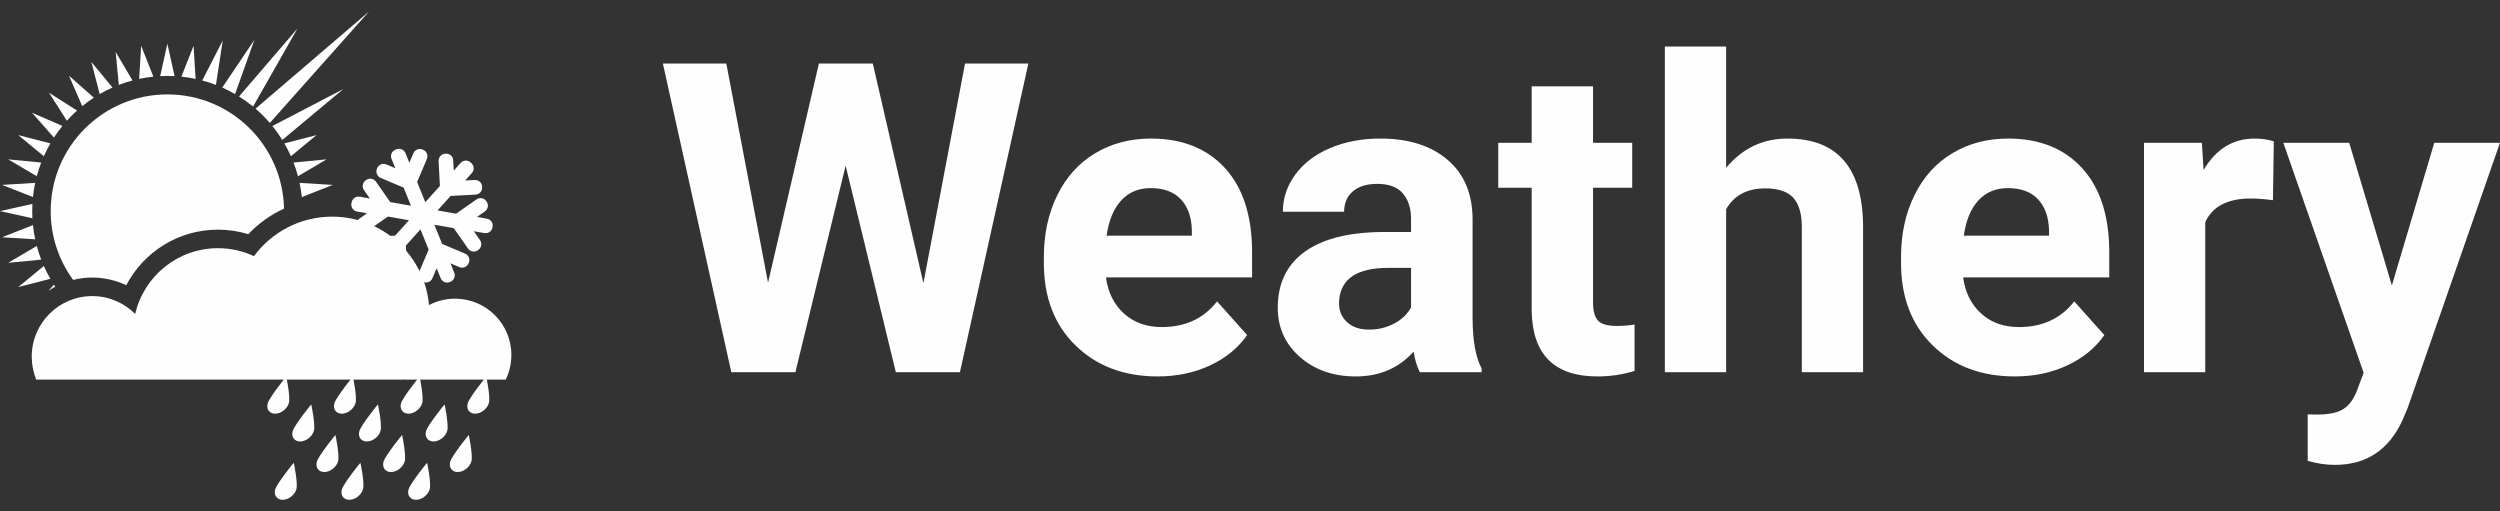 <svg xmlns="http://www.w3.org/2000/svg" width="264" height="54" viewBox="0 0 264 54" class="editor-view__logo-preview" data-v-8d8ae3dd="" data-v-b9d2a614=""><rect x="0" y="0" width="264" height="54" fill="#333333" stroke="none"/><svg id="mark" viewBox="0 0 100 100" width="54" height="54" x="0" y="0" data-v-8d8ae3dd="" style="fill: rgb(254, 254, 254);"><rect x="0" y="0" width="100%" height="100%" fill="none" data-v-8d8ae3dd=""></rect><g data-v-8d8ae3dd=""><g xmlns="http://www.w3.org/2000/svg"><path d="M58.585,35.762l6.475,0.398l-6.037,2.381C58.925,37.599,58.778,36.672,58.585,35.762z M57.405,31.785l6.455-0.619   l-5.587,3.293C58.03,33.548,57.74,32.655,57.405,31.785z M55.613,28.042l6.282-1.622l-5.004,4.127   C56.51,29.688,56.082,28.852,55.613,28.042z M53.269,24.641l13.869-7.226l-11.932,9.95C54.617,26.415,53.97,25.505,53.269,24.641z    M49.974,21.247L72.151,2.261L52.765,24.038C51.904,23.04,50.972,22.107,49.974,21.247z M46.745,18.867L58.179,5.559L49.489,20.84   C48.619,20.126,47.703,19.466,46.745,18.867z M43.464,17.119l6.289-9.331l-3.784,10.609C45.16,17.929,44.323,17.502,43.464,17.119z    M39.552,15.738l4.006-7.816l-1.331,8.684C41.356,16.271,40.464,15.98,39.552,15.738z M35.471,14.989l2.381-6.038l0.397,6.475   C37.34,15.233,36.413,15.086,35.471,14.989z M31.323,14.886l1.408-6.337l1.407,6.337c-0.466-0.024-0.936-0.037-1.407-0.037   C32.259,14.849,31.79,14.862,31.323,14.886z M27.212,15.426l0.398-6.475l2.381,6.038C29.05,15.086,28.122,15.233,27.212,15.426z    M23.235,16.606l-0.619-6.455l3.294,5.587C24.999,15.98,24.106,16.271,23.235,16.606z M19.493,18.398l-1.621-6.282l4.127,5.003   C21.138,17.502,20.302,17.929,19.493,18.398z M16.078,20.754L13.492,14.8l4.861,4.298C17.565,19.61,16.806,20.163,16.078,20.754z    M13.073,23.612l-3.486-5.477l5.477,3.486C14.365,22.25,13.7,22.914,13.073,23.612z M10.549,26.903l-4.298-4.862l5.954,2.586   C11.614,25.355,11.062,26.114,10.549,26.903z M8.57,30.547L3.567,26.42l6.281,1.622C9.38,28.852,8.952,29.688,8.57,30.547z    M7.188,34.459l-5.586-3.294l6.455,0.619C7.722,32.655,7.432,33.547,7.188,34.459z M6.44,38.541L0.403,36.16l6.475-0.399   C6.685,36.671,6.538,37.599,6.44,38.541z M6.337,42.688L0,41.28l6.337-1.408C6.312,40.339,6.3,40.808,6.3,41.28   S6.312,42.222,6.337,42.688z M6.878,46.799L0.403,46.4L6.44,44.02C6.538,44.961,6.685,45.889,6.878,46.799z M8.058,50.775   l-6.456,0.619l5.587-3.294C7.432,49.013,7.722,49.905,8.058,50.775z M9.849,54.518L3.567,56.14l5.003-4.127   C8.952,52.873,9.38,53.709,9.849,54.518z M9.483,56.862l1.065-1.205c0.089,0.138,0.18,0.274,0.271,0.409   C10.36,56.311,9.914,56.576,9.483,56.862z"></path><path d="M9.914,41.28c0-12.602,10.216-22.817,22.817-22.817c12.439,0,22.553,9.954,22.812,22.331c-2.644,1.213-5.014,2.919-6.989,5   c-1.877-0.574-3.867-0.882-5.926-0.882c-7.799,0-14.562,4.409-17.942,10.868c-2.015-0.961-4.27-1.5-6.648-1.5   c-1.288,0-2.539,0.158-3.735,0.455C11.543,50.963,9.914,46.312,9.914,41.28z"></path><path d="M83.893,59.657c1.524-0.798,3.259-1.249,5.099-1.249c6.08,0,11.009,4.928,11.009,11.009c0,1.729-0.398,3.364-1.108,4.821   H79.091l-0.049-0.102l-0.092,0.102H7.092c-0.571-1.389-0.887-2.909-0.887-4.503c0-6.534,5.298-11.832,11.832-11.832   c3.284,0,6.255,1.338,8.399,3.498c1.699-7.371,8.305-12.867,16.191-12.867c2.516,0,4.9,0.559,7.037,1.559   c3.462-4.687,9.025-7.727,15.299-7.727C74.882,42.367,83.026,49.964,83.893,59.657z"></path><path fill-rule="evenodd" clip-rule="evenodd" d="M52.361,78.836c0.342-1.14,3.561-5.177,3.615-5.177   c0.02,0,0.853,4.037,0.511,5.177c-0.342,1.139-1.543,2.062-2.682,2.062C52.666,80.898,52.02,79.975,52.361,78.836z"></path><path fill-rule="evenodd" clip-rule="evenodd" d="M57.251,84.268c0.342-1.139,3.561-5.176,3.615-5.176   c0.02,0,0.852,4.037,0.51,5.176c-0.342,1.14-1.543,2.063-2.682,2.063S56.909,85.407,57.251,84.268z"></path><path fill-rule="evenodd" clip-rule="evenodd" d="M65.399,78.836c0.342-1.14,3.561-5.177,3.615-5.177   c0.02,0,0.852,4.037,0.51,5.177c-0.342,1.139-1.542,2.062-2.682,2.062C65.704,80.898,65.058,79.975,65.399,78.836z"></path><path fill-rule="evenodd" clip-rule="evenodd" d="M70.288,84.268c0.342-1.139,3.561-5.176,3.616-5.176   c0.02,0,0.852,4.037,0.51,5.176c-0.342,1.14-1.542,2.063-2.682,2.063S69.946,85.407,70.288,84.268z"></path><path fill-rule="evenodd" clip-rule="evenodd" d="M78.438,78.836c0.342-1.14,3.561-5.177,3.616-5.177   c0.02,0,0.852,4.037,0.51,5.177c-0.342,1.139-1.543,2.062-2.682,2.062C78.742,80.898,78.096,79.975,78.438,78.836z"></path><path fill-rule="evenodd" clip-rule="evenodd" d="M83.327,84.268c0.342-1.139,3.561-5.176,3.615-5.176   c0.02,0,0.852,4.037,0.51,5.176c-0.342,1.14-1.542,2.063-2.682,2.063C83.632,86.331,82.985,85.407,83.327,84.268z"></path><path fill-rule="evenodd" clip-rule="evenodd" d="M91.476,78.836c0.342-1.14,3.561-5.177,3.615-5.177   c0.02,0,0.852,4.037,0.511,5.177c-0.342,1.139-1.542,2.062-2.682,2.062S91.134,79.975,91.476,78.836z"></path><path fill-rule="evenodd" clip-rule="evenodd" d="M53.828,95.676c0.342-1.139,3.561-5.176,3.616-5.176   c0.019,0,0.851,4.037,0.51,5.176c-0.342,1.141-1.543,2.063-2.682,2.063C54.133,97.739,53.486,96.816,53.828,95.676z"></path><path fill-rule="evenodd" clip-rule="evenodd" d="M61.978,90.244c0.342-1.14,3.561-5.176,3.615-5.176   c0.02,0,0.852,4.036,0.51,5.176c-0.342,1.139-1.543,2.062-2.682,2.062S61.635,91.383,61.978,90.244z"></path><path fill-rule="evenodd" clip-rule="evenodd" d="M66.866,95.676c0.342-1.139,3.561-5.176,3.615-5.176   c0.02,0,0.852,4.037,0.51,5.176c-0.342,1.141-1.542,2.063-2.682,2.063C67.171,97.739,66.524,96.816,66.866,95.676z"></path><path fill-rule="evenodd" clip-rule="evenodd" d="M75.015,90.244c0.342-1.14,3.561-5.176,3.616-5.176   c0.02,0,0.852,4.036,0.51,5.176c-0.342,1.139-1.542,2.062-2.682,2.062S74.673,91.383,75.015,90.244z"></path><path fill-rule="evenodd" clip-rule="evenodd" d="M79.904,95.676c0.342-1.139,3.561-5.176,3.616-5.176   c0.02,0,0.852,4.037,0.51,5.176c-0.342,1.141-1.543,2.063-2.682,2.063C80.209,97.739,79.562,96.816,79.904,95.676z"></path><path fill-rule="evenodd" clip-rule="evenodd" d="M88.054,90.244c0.342-1.14,3.561-5.176,3.615-5.176   c0.02,0,0.852,4.036,0.51,5.176c-0.342,1.139-1.543,2.062-2.682,2.062S87.712,91.383,88.054,90.244z"></path><path fill-rule="evenodd" clip-rule="evenodd" d="M95.223,42.765l-1.945-0.343l1.55-1.085c0.619-0.434,0.77-1.287,0.336-1.906   l-0.072-0.103c-0.434-0.619-1.287-0.77-1.906-0.336l-3.995,2.797l-3.624-0.639l2.555-2.836l4.871-0.255   c0.754-0.04,1.334-0.684,1.295-1.438l-0.007-0.125c-0.04-0.755-0.684-1.335-1.438-1.295l-1.889,0.099l1.322-1.468   c0.506-0.562,0.46-1.427-0.102-1.933l-0.094-0.083c0,0,0,0,0,0l-0.064-0.058c-0.561-0.506-1.427-0.461-1.933,0.101l-1.351,1.5   l-0.105-2.012c-0.039-0.755-0.684-1.334-1.438-1.295l-0.125,0.006c-0.756,0.04-1.336,0.684-1.296,1.438l0.255,4.871l-2.855,3.17   l-1.598-3.956l1.906-4.489c0.295-0.696-0.029-1.5-0.726-1.795l-0.115-0.049c-0.696-0.295-1.499,0.029-1.795,0.725l-0.787,1.854   l-0.756-1.871c-0.283-0.701-1.081-1.04-1.782-0.756l-0.115,0.047c-0.001,0-0.001,0-0.001,0l-0.08,0.033   c-0.701,0.283-1.04,1.081-0.757,1.782l0.74,1.832l-1.74-0.739c-0.696-0.295-1.5,0.029-1.795,0.725l-0.049,0.115   c-0.296,0.696,0.029,1.5,0.725,1.794l4.489,1.906l1.43,3.539l-4.044-0.713l-2.797-3.995c-0.434-0.62-1.288-0.77-1.907-0.336   l-0.103,0.072c-0.619,0.434-0.77,1.287-0.336,1.906l1.155,1.65l-1.987-0.351c-0.744-0.131-1.455,0.366-1.586,1.11L68.735,39.7   c0,0.001,0,0.001,0,0.001l-0.016,0.085c-0.131,0.744,0.366,1.454,1.111,1.585l1.945,0.343l-1.55,1.085   c-0.619,0.434-0.77,1.287-0.336,1.906l0.071,0.103c0.434,0.619,1.287,0.77,1.906,0.336l3.996-2.797l4.119,0.727l-2.707,3.005   l-4.87,0.255c-0.755,0.04-1.335,0.684-1.296,1.438l0.007,0.125c0.04,0.755,0.684,1.335,1.438,1.295l1.889-0.099l-1.322,1.468   c-0.506,0.562-0.46,1.427,0.102,1.933l0.094,0.084c0.561,0.506,1.427,0.46,1.933-0.102l1.409-1.564l0.111,2.134   c0.039,0.755,0.684,1.335,1.438,1.296l0.125-0.008c0.755-0.039,1.335-0.684,1.296-1.438l-0.256-4.871l2.855-3.171l1.599,3.957   l-1.905,4.49c-0.296,0.695,0.029,1.499,0.725,1.795l0.115,0.049c0.695,0.295,1.5-0.029,1.795-0.726l0.835-1.968l0.788,1.952   c0.283,0.7,1.082,1.04,1.783,0.757l0.115-0.047c0.701-0.283,1.039-1.082,0.756-1.782l-0.74-1.832l1.742,0.739   c0.695,0.295,1.499-0.029,1.795-0.725l0.049-0.115c0.295-0.696-0.029-1.5-0.726-1.795l-4.489-1.906l-1.516-3.75l3.785,0.667   l2.798,3.995c0.434,0.619,1.287,0.77,1.906,0.336l0.103-0.072c0.619-0.434,0.77-1.287,0.336-1.907l-1.226-1.751l2.073,0.366   c0.744,0.131,1.454-0.366,1.586-1.11l0.021-0.123C96.464,43.606,95.968,42.896,95.223,42.765z"></path></g></g></svg><svg id="name" viewBox="0 0 194.624 44.315" width="194" height="44.173" x="70" y="4.913" data-v-8d8ae3dd="" style="fill: rgb(254, 254, 254);"><rect x="0" y="0" width="100%" height="100%" fill="none" data-v-8d8ae3dd=""></rect><g data-v-8d8ae3dd=""><path xmlns="http://www.w3.org/2000/svg" d="M22.24 1.80L27.60 25.07L32.01 1.80L38.72 1.80L31.47 34.50L24.68 34.50L19.36 12.62L14.04 34.50L7.25 34.50L0 1.80L6.72 1.80L11.14 25.02L16.53 1.80L22.24 1.80ZM52.42 34.95L52.42 34.95Q47.08 34.95 43.72 31.67Q40.36 28.39 40.36 22.93L40.36 22.93L40.36 22.30Q40.36 18.64 41.78 15.76Q43.19 12.87 45.79 11.31Q48.38 9.75 51.71 9.75L51.71 9.75Q56.69 9.75 59.56 12.89Q62.42 16.04 62.42 21.81L62.42 21.81L62.42 24.46L46.94 24.46Q47.26 26.84 48.84 28.28Q50.42 29.72 52.85 29.72L52.85 29.72Q56.60 29.72 58.71 27.00L58.71 27.00L61.90 30.57Q60.44 32.64 57.95 33.79Q55.46 34.95 52.42 34.95ZM51.68 15.00L51.68 15.00Q49.75 15.00 48.55 16.31Q47.35 17.61 47.01 20.04L47.01 20.04L56.04 20.04L56.04 19.52Q56.00 17.36 54.87 16.18Q53.75 15.00 51.68 15.00ZM86.74 34.50L80.19 34.50Q79.74 33.62 79.53 32.32L79.53 32.32Q77.18 34.95 73.40 34.95L73.40 34.95Q69.83 34.95 67.48 32.88Q65.14 30.82 65.14 27.67L65.14 27.67Q65.14 23.81 68.00 21.74Q70.86 19.68 76.28 19.65L76.28 19.65L79.26 19.65L79.26 18.26Q79.26 16.58 78.40 15.57Q77.54 14.55 75.67 14.55L75.67 14.55Q74.03 14.55 73.10 15.34Q72.17 16.13 72.17 17.50L72.17 17.50L65.68 17.50Q65.68 15.39 66.98 13.59Q68.28 11.79 70.66 10.77Q73.04 9.75 76.01 9.75L76.01 9.75Q80.50 9.75 83.14 12.01Q85.78 14.26 85.78 18.35L85.78 18.35L85.78 28.88Q85.80 32.34 86.74 34.12L86.74 34.12L86.74 34.50ZM74.82 29.99L74.82 29.99Q76.25 29.99 77.47 29.35Q78.68 28.71 79.26 27.63L79.26 27.63L79.26 23.45L76.84 23.45Q71.96 23.45 71.65 26.82L71.65 26.82L71.63 27.20Q71.63 28.41 72.48 29.20Q73.33 29.99 74.82 29.99ZM92.04 4.22L98.54 4.22L98.54 10.20L102.69 10.20L102.69 14.96L98.54 14.96L98.54 27.09Q98.54 28.44 99.05 29.02Q99.57 29.60 101.03 29.60L101.03 29.60Q102.11 29.60 102.94 29.45L102.94 29.45L102.94 34.37Q101.03 34.95 99.01 34.95L99.01 34.95Q92.18 34.95 92.04 28.05L92.04 28.05L92.04 14.96L88.50 14.96L88.50 10.20L92.04 10.20L92.04 4.22ZM112.64 0L112.64 12.85Q115.22 9.75 119.13 9.75L119.13 9.75Q127.04 9.75 127.15 18.93L127.15 18.93L127.15 34.50L120.66 34.50L120.66 19.11Q120.66 17.03 119.76 16.03Q118.86 15.03 116.77 15.03L116.77 15.03Q113.92 15.03 112.64 17.23L112.64 17.23L112.64 34.50L106.15 34.50L106.15 0L112.64 0ZM143.23 34.95L143.23 34.95Q137.89 34.95 134.53 31.67Q131.17 28.39 131.17 22.93L131.17 22.93L131.17 22.30Q131.17 18.64 132.59 15.76Q134.00 12.87 136.60 11.31Q139.19 9.75 142.51 9.75L142.51 9.75Q147.50 9.75 150.36 12.89Q153.23 16.04 153.23 21.81L153.23 21.81L153.23 24.46L137.75 24.46Q138.07 26.84 139.65 28.28Q141.23 29.72 143.66 29.72L143.66 29.72Q147.41 29.72 149.52 27.00L149.52 27.00L152.71 30.57Q151.25 32.64 148.76 33.79Q146.27 34.95 143.23 34.95ZM142.49 15.00L142.49 15.00Q140.56 15.00 139.36 16.31Q138.16 17.61 137.82 20.04L137.82 20.04L146.85 20.04L146.85 19.52Q146.80 17.36 145.68 16.18Q144.56 15.00 142.49 15.00ZM170.66 10.04L170.57 16.28Q169.24 16.10 168.23 16.10L168.23 16.10Q164.55 16.10 163.40 18.60L163.40 18.60L163.40 34.50L156.91 34.50L156.91 10.20L163.04 10.20L163.22 13.09Q165.18 9.75 168.64 9.75L168.64 9.75Q169.71 9.75 170.66 10.04L170.66 10.04ZM178.65 10.20L183.17 25.31L187.66 10.20L194.62 10.20L184.85 38.27L184.31 39.55Q182.14 44.32 177.13 44.32L177.13 44.32Q175.71 44.32 174.25 43.89L174.25 43.89L174.25 38.97L175.24 38.99Q177.08 38.99 177.99 38.43Q178.90 37.87 179.42 36.57L179.42 36.57L180.18 34.57L171.67 10.20L178.65 10.20Z"></path></g></svg><!----></svg>